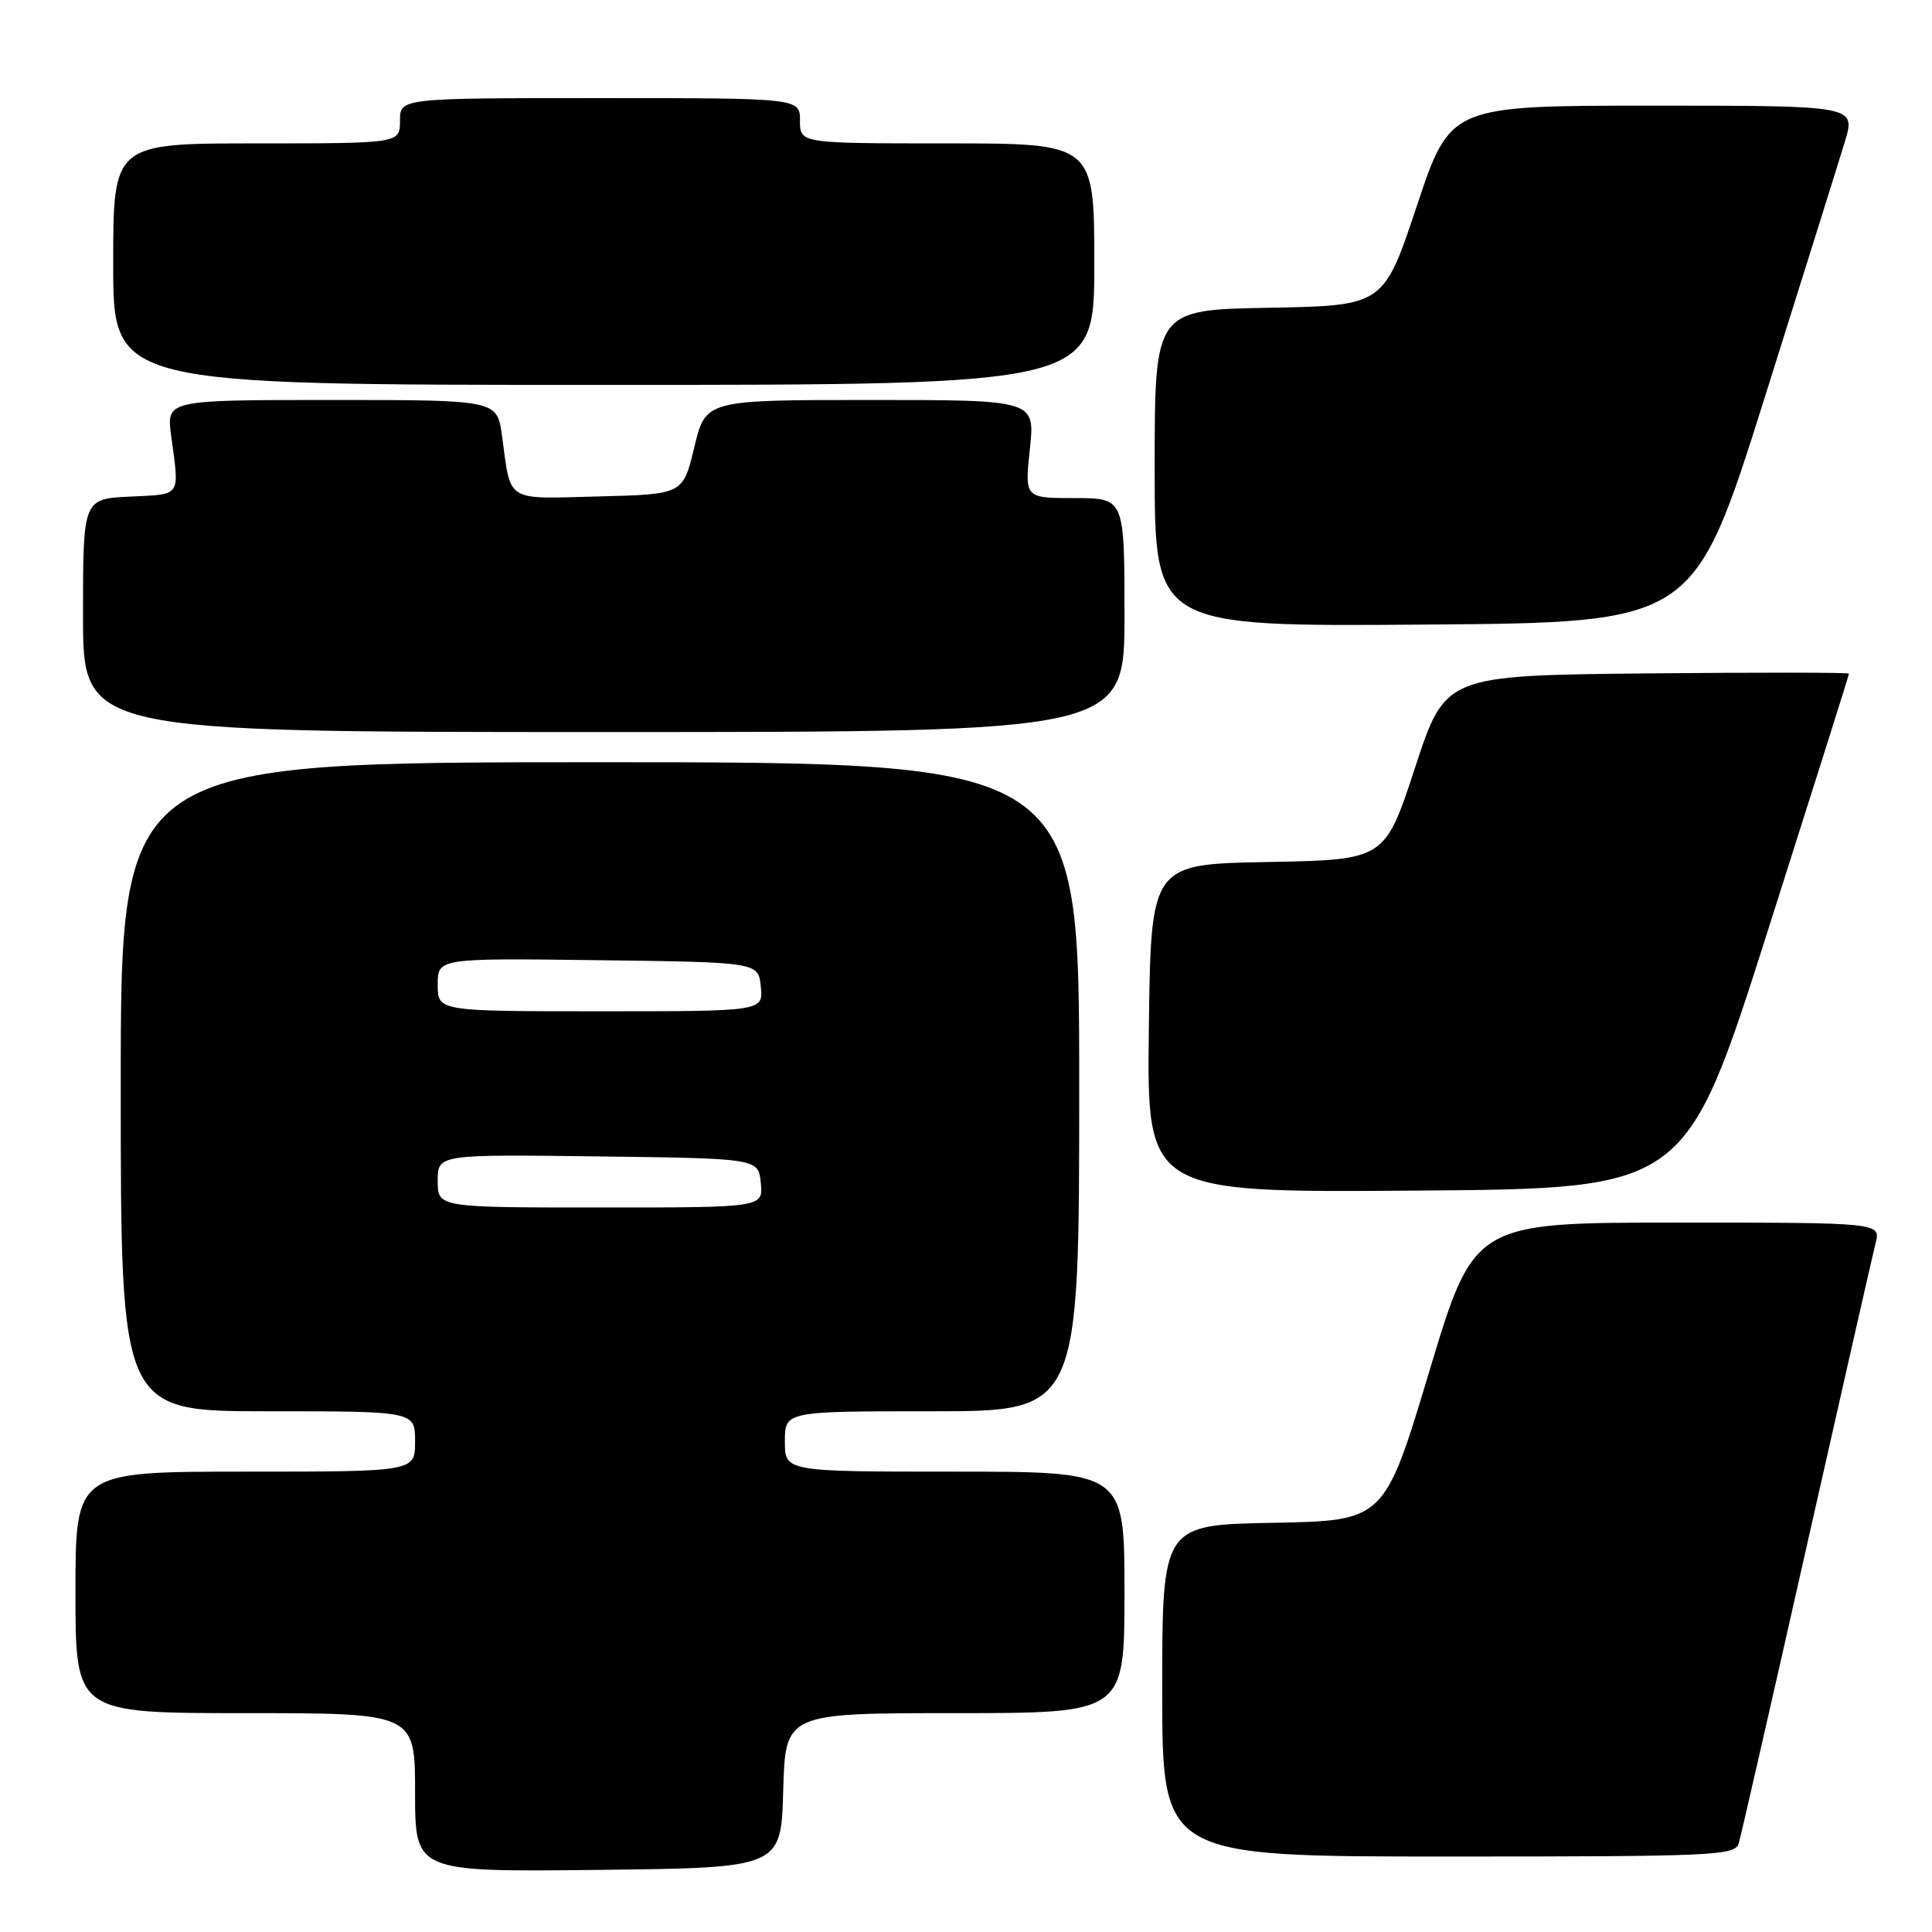 <?xml version="1.0" encoding="UTF-8" standalone="no"?>
<!DOCTYPE svg PUBLIC "-//W3C//DTD SVG 1.1//EN" "http://www.w3.org/Graphics/SVG/1.1/DTD/svg11.dtd" >
<svg xmlns="http://www.w3.org/2000/svg" xmlns:xlink="http://www.w3.org/1999/xlink" version="1.1" viewBox="0 0 256 256">
 <g >
 <path fill="currentColor"
d=" M 103.78 237.25 C 104.07 227.00 104.07 227.00 126.53 227.00 C 149.00 227.00 149.00 227.00 149.00 211.00 C 149.00 195.00 149.00 195.00 126.50 195.00 C 104.00 195.00 104.00 195.00 104.00 191.00 C 104.00 187.00 104.00 187.00 123.50 187.00 C 143.00 187.00 143.00 187.00 143.00 144.00 C 143.00 101.00 143.00 101.00 79.50 101.00 C 16.00 101.00 16.00 101.00 16.00 144.00 C 16.00 187.00 16.00 187.00 35.50 187.00 C 55.00 187.00 55.00 187.00 55.00 191.00 C 55.00 195.00 55.00 195.00 32.50 195.00 C 10.00 195.00 10.00 195.00 10.00 211.00 C 10.00 227.00 10.00 227.00 32.50 227.00 C 55.00 227.00 55.00 227.00 55.00 237.52 C 55.00 248.04 55.00 248.04 79.25 247.77 C 103.50 247.50 103.50 247.50 103.78 237.25 Z  M 230.39 244.25 C 230.68 243.29 234.72 225.62 239.37 205.00 C 244.02 184.38 248.14 166.26 248.52 164.75 C 249.22 162.00 249.22 162.00 222.26 162.00 C 195.31 162.00 195.31 162.00 189.38 181.75 C 183.44 201.50 183.44 201.50 168.72 201.78 C 154.00 202.05 154.00 202.05 154.00 224.03 C 154.00 246.00 154.00 246.00 191.93 246.00 C 227.19 246.00 229.90 245.88 230.39 244.25 Z  M 234.18 123.53 C 240.13 104.85 245.00 89.43 245.00 89.26 C 245.00 89.10 232.96 89.09 218.25 89.23 C 191.50 89.50 191.50 89.50 187.50 101.72 C 183.50 113.93 183.50 113.93 168.00 114.22 C 152.50 114.50 152.50 114.50 152.23 136.26 C 151.96 158.03 151.96 158.03 187.66 157.76 C 223.36 157.50 223.36 157.50 234.18 123.53 Z  M 149.00 81.50 C 149.00 66.00 149.00 66.00 142.38 66.00 C 135.77 66.00 135.77 66.00 136.46 59.50 C 137.16 53.00 137.16 53.00 115.33 53.00 C 93.50 53.00 93.50 53.00 92.00 59.25 C 90.50 65.50 90.50 65.50 79.33 65.78 C 66.80 66.10 67.74 66.68 66.52 57.75 C 65.88 53.00 65.88 53.00 43.96 53.00 C 22.04 53.00 22.04 53.00 22.68 57.75 C 23.79 65.95 24.11 65.47 17.25 65.80 C 11.00 66.10 11.00 66.10 11.00 81.55 C 11.00 97.00 11.00 97.00 80.00 97.00 C 149.00 97.00 149.00 97.00 149.00 81.50 Z  M 233.73 53.00 C 238.84 36.77 243.67 21.36 244.46 18.75 C 245.89 14.00 245.89 14.00 219.03 14.00 C 192.17 14.00 192.17 14.00 187.75 27.25 C 183.34 40.50 183.34 40.50 168.17 40.78 C 153.00 41.05 153.00 41.05 153.00 62.04 C 153.00 83.03 153.00 83.03 188.72 82.76 C 224.43 82.50 224.43 82.50 233.73 53.00 Z  M 145.00 35.00 C 145.00 19.00 145.00 19.00 125.50 19.00 C 106.00 19.00 106.00 19.00 106.00 16.00 C 106.00 13.00 106.00 13.00 79.50 13.00 C 53.00 13.00 53.00 13.00 53.00 16.00 C 53.00 19.00 53.00 19.00 34.00 19.00 C 15.00 19.00 15.00 19.00 15.00 35.00 C 15.00 51.00 15.00 51.00 80.00 51.00 C 145.00 51.00 145.00 51.00 145.00 35.00 Z  M 58.00 156.48 C 58.00 152.96 58.00 152.96 79.25 153.23 C 100.50 153.50 100.50 153.50 100.81 156.75 C 101.13 160.00 101.13 160.00 79.56 160.00 C 58.00 160.00 58.00 160.00 58.00 156.48 Z  M 58.00 130.48 C 58.00 126.96 58.00 126.96 79.25 127.23 C 100.50 127.50 100.50 127.50 100.81 130.75 C 101.13 134.00 101.13 134.00 79.56 134.00 C 58.00 134.00 58.00 134.00 58.00 130.48 Z "/>
</g>
</svg>